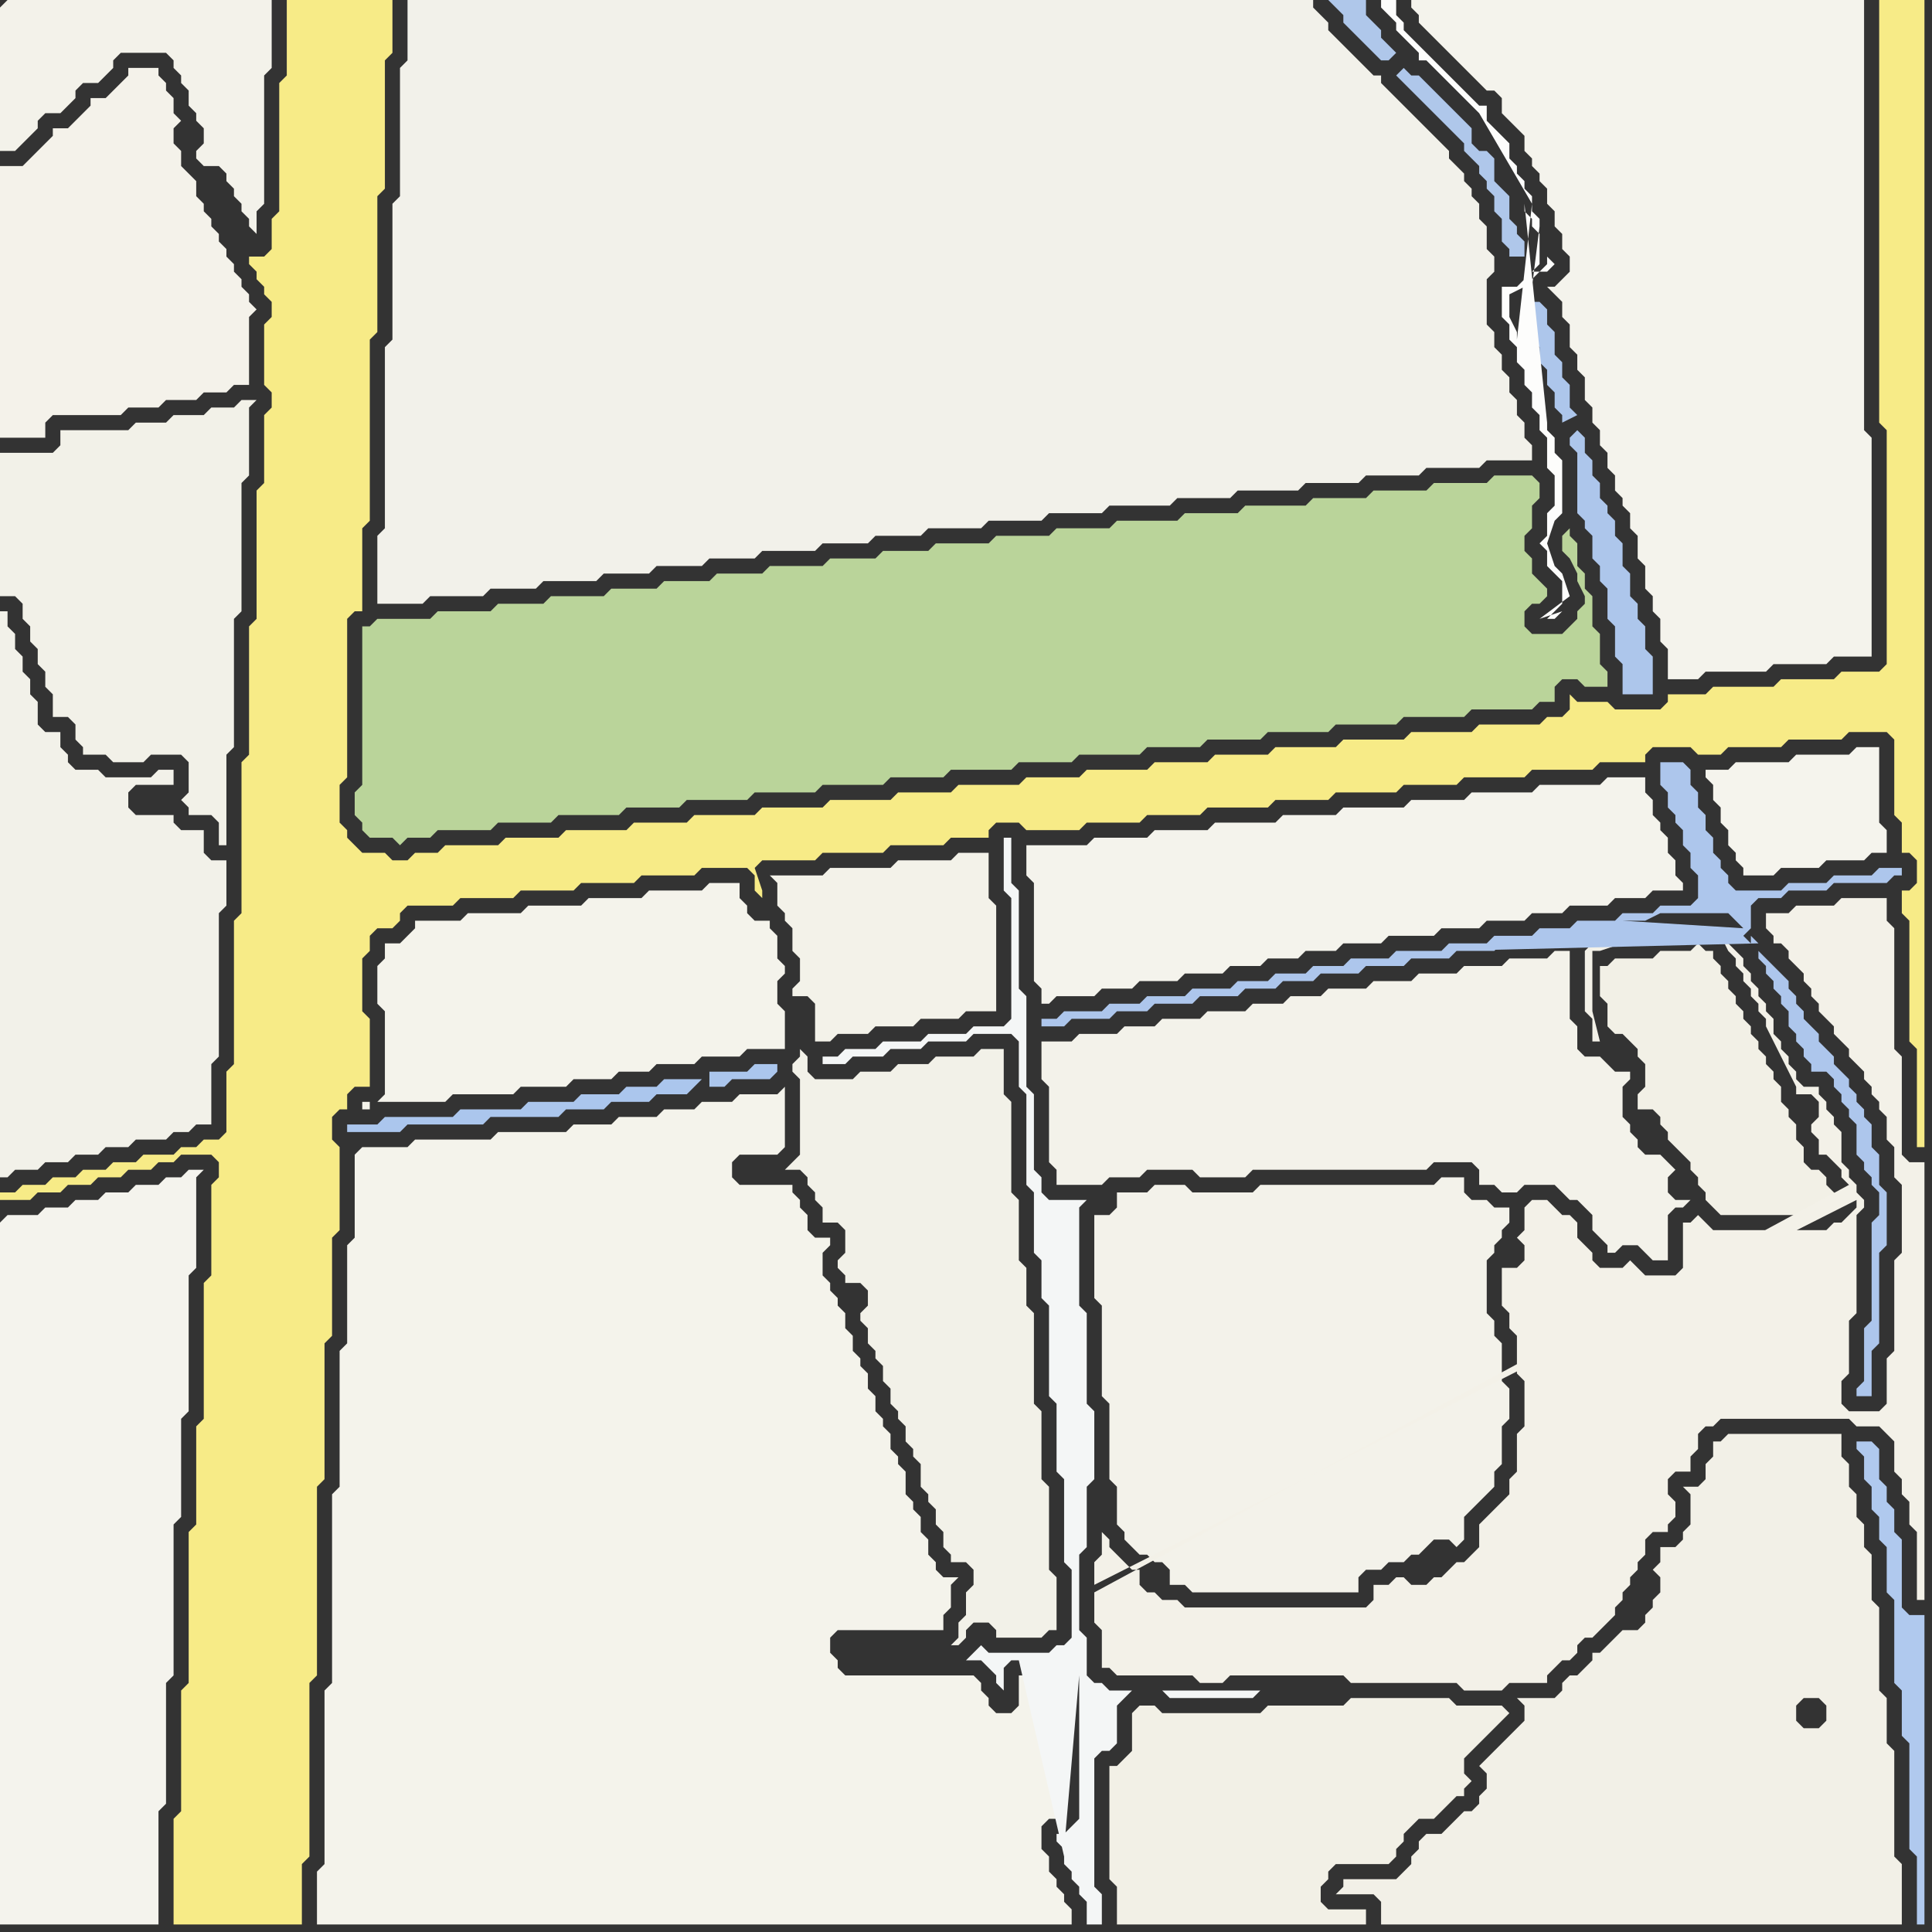 <svg width="256" height="256" xmlns="http://www.w3.org/2000/svg"><rect width="100%" height="100%" fill="#333333" stroke="none"/><script> 
var tempColor;
function hoverPath(evt){
obj = evt.target;
tempColor = obj.getAttribute("fill");
obj.setAttribute("fill","red");
//alert(tempColor);
//obj.setAttribute("stroke","red");}
function recoverPath(evt){
obj = evt.target;
obj.setAttribute("fill", tempColor);
//obj.setAttribute("stroke", tempColor);
}</script><path onmouseover="hoverPath(evt)" onmouseout="recoverPath(evt)" fill="rgb(243,242,233)" d="M  105,116l -3,0 1,1 0,3 1,1 0,1 1,1 0,3 1,1 0,3 -1,1 0,1 2,0 1,1 0,5 2,0 1,-1 4,0 1,-1 5,0 1,-1 5,0 1,-1 4,0 0,-14 -1,-1 0,-6 -4,0 -1,1 -7,0 -1,1 -8,0 -1,1Z"/>
<path onmouseover="hoverPath(evt)" onmouseout="recoverPath(evt)" fill="rgb(242,241,232)" d="M  109,143l -1,0 -1,-1 0,-2 -1,-1 0,1 -1,1 0,1 1,1 0,10 -1,1 -1,1 2,0 1,1 0,1 1,1 0,1 1,1 0,2 2,0 1,1 0,3 -1,1 0,1 1,1 0,1 2,0 1,1 0,2 -1,1 0,1 1,1 0,2 1,1 0,1 1,1 0,2 1,1 0,2 1,1 0,1 1,1 0,2 1,1 0,1 1,1 0,3 1,1 0,1 1,1 0,2 1,1 0,2 1,1 0,1 2,0 1,1 0,2 -1,1 0,3 -1,1 0,2 -1,1 1,0 1,-1 0,-1 1,-1 2,0 1,1 0,1 6,0 1,-1 1,0 0,-7 -1,-1 0,-11 -1,-1 0,-9 -1,-1 0,-12 -1,-1 0,-5 -1,-1 0,-8 -1,-1 0,-12 -1,-1 0,-6 -3,0 -1,1 -5,0 -1,1 -4,0 -1,1 -4,0 -1,1Z"/>
<path onmouseover="hoverPath(evt)" onmouseout="recoverPath(evt)" fill="rgb(243,242,234)" d="M  0,1l 0,19 2,0 1,-1 0,0 1,-1 1,-1 0,-1 1,-1 2,0 1,-1 1,-1 0,-1 1,-1 2,0 1,-1 1,-1 0,-1 1,-1 6,0 1,1 0,1 1,1 0,1 1,1 0,2 1,1 0,1 1,1 0,2 -1,1 0,1 1,1 2,0 1,1 0,1 1,1 0,1 1,1 0,1 1,1 0,1 1,1 0,-3 1,-1 0,-17 1,-1 0,-9 -35,0 -1,1Z"/>
<path onmouseover="hoverPath(evt)" onmouseout="recoverPath(evt)" fill="rgb(244,242,234)" d="M  2,22l -2,0 0,36 6,0 0,-2 1,-1 9,0 1,-1 4,0 1,-1 4,0 1,-1 3,0 1,-1 2,0 0,-9 1,-1 -1,-1 0,-1 -1,-1 0,-1 -1,-1 0,-1 -1,-1 0,-1 -1,-1 0,-1 -1,-1 0,-1 -1,-1 0,-1 -1,-1 0,-2 -1,-1 -1,-1 0,-2 -1,-1 0,-2 1,-1 -1,-1 0,-2 -1,-1 0,-1 -1,-1 0,-1 -4,0 0,1 -1,1 -1,1 -1,1 -2,0 0,1 -1,1 -1,1 -1,1 -2,0 0,1 -1,1 -3,3Z"/>
<path onmouseover="hoverPath(evt)" onmouseout="recoverPath(evt)" fill="rgb(244,243,235)" d="M  47,153l 0,11 -1,1 0,13 -1,1 0,18 -1,1 0,25 -1,1 0,23 -1,1 0,7 100,0 0,-2 -1,-1 0,-1 -1,-1 0,-1 -1,-1 0,-2 -1,-1 0,-3 1,-1 1,0 1,-1 0,-17 -1,-1 0,-1 -3,0 -1,1 -1,0 0,4 -1,1 -2,0 -1,-1 0,-1 -1,-1 0,-1 -1,-1 -17,0 -1,-1 0,-1 -1,-1 0,-2 1,-1 14,0 0,-2 1,-1 0,-3 1,-1 -2,0 -1,-1 0,-1 -1,-1 0,-2 -1,-1 0,-2 -1,-1 0,-1 -1,-1 0,-3 -1,-1 0,-1 -1,-1 0,-2 -1,-1 0,-1 -1,-1 0,-2 -1,-1 0,-2 -1,-1 0,-1 -1,-1 0,-2 -1,-1 0,-2 -1,-1 0,-1 -1,-1 0,-1 -1,-1 0,-3 1,-1 0,-1 -2,0 -1,-1 0,-2 -1,-1 0,-1 -1,-1 0,-1 -7,0 -1,-1 0,-2 1,-1 5,0 1,-1 0,-8 -1,1 -5,0 -1,1 -4,0 -1,1 -4,0 -1,1 -5,0 -1,1 -5,0 -1,1 -9,0 -1,1 -10,0 -1,1 -6,0 -1,1Z"/>
<path onmouseover="hoverPath(evt)" onmouseout="recoverPath(evt)" fill="rgb(186,212,154)" d="M  48,85l 0,19 -1,1 0,3 1,1 0,1 1,1 3,0 1,1 1,-1 3,0 1,-1 7,0 1,-1 7,0 1,-1 8,0 1,-1 7,0 1,-1 8,0 1,-1 8,0 1,-1 8,0 1,-1 7,0 1,-1 8,0 1,-1 7,0 1,-1 8,0 1,-1 7,0 1,-1 7,0 1,-1 8,0 1,-1 8,0 1,-1 8,0 1,-1 8,0 1,-1 2,0 0,-2 1,-1 2,0 1,1 3,0 0,-2 -1,-1 0,-4 -1,-1 0,-4 -1,-1 0,-2 -1,-1 0,-3 -1,-1 0,-1 -1,1 0,2 1,1 1,2 0,1 1,2 0,1 -1,1 0,1 -1,1 -1,1 -4,0 -1,-1 0,-2 1,-1 1,0 1,-1 0,-1 -1,-1 0,0 -1,-1 0,-2 -1,-1 0,-2 1,-1 0,-3 1,-1 0,-2 -1,-1 -5,0 -1,1 -7,0 -1,1 -7,0 -1,1 -7,0 -1,1 -8,0 -1,1 -7,0 -1,1 -8,0 -1,1 -7,0 -1,1 -7,0 -1,1 -7,0 -1,1 -6,0 -1,1 -6,0 -1,1 -7,0 -1,1 -6,0 -1,1 -6,0 -1,1 -6,0 -1,1 -7,0 -1,1 -6,0 -1,1 -7,0 -1,1 -7,0 -1,1 -1,0Z"/>
<path onmouseover="hoverPath(evt)" onmouseout="recoverPath(evt)" fill="rgb(244,243,236)" d="M  137,112l -1,0 0,4 1,1 0,13 1,1 0,2 1,0 1,-1 5,0 1,-1 4,0 1,-1 5,0 1,-1 5,0 1,-1 4,0 1,-1 4,0 1,-1 4,0 1,-1 5,0 1,-1 6,0 1,-1 5,0 1,-1 5,0 1,-1 4,0 1,-1 5,0 1,-1 4,0 1,-1 4,0 0,-1 -1,-1 0,-2 -1,-1 0,-2 -1,-1 0,-1 -1,-1 0,-2 -1,-1 0,-2 -5,0 -1,1 -8,0 -1,1 -8,0 -1,1 -7,0 -1,1 -8,0 -1,1 -7,0 -1,1 -8,0 -1,1 -7,0 -1,1 -7,0 -1,1Z"/>
<path onmouseover="hoverPath(evt)" onmouseout="recoverPath(evt)" fill="rgb(242,240,230)" d="M  150,229l 0,3 -1,1 -1,1 -1,0 0,15 1,1 0,5 33,0 0,-2 -5,0 -1,-1 0,-2 1,-1 0,-1 1,-1 7,0 1,-1 0,-1 1,-1 0,-1 1,-1 1,-1 2,0 1,-1 2,-2 1,0 0,-1 1,-1 -1,-1 0,-2 1,-1 1,-1 1,-1 1,-1 1,-1 1,-1 -1,-1 -6,0 -1,-1 -13,0 -1,1 -10,0 -1,1 -13,0 -1,-1 -2,0 -1,1Z"/>
<path onmouseover="hoverPath(evt)" onmouseout="recoverPath(evt)" fill="rgb(244,243,236)" d="M  189,0l -2,0 0,1 1,1 0,1 1,1 1,1 1,1 1,1 1,1 1,1 1,1 1,1 1,1 1,0 1,1 0,2 1,1 1,1 1,1 0,2 1,1 0,1 1,1 0,1 1,1 0,2 1,1 0,2 1,1 0,2 1,1 0,2 -1,1 -1,1 -1,0 1,1 1,1 0,2 1,1 0,3 1,1 0,2 1,1 0,3 1,1 0,2 1,1 0,2 1,1 0,2 1,1 0,2 1,1 0,1 1,1 0,2 1,1 0,3 1,1 0,3 1,1 0,2 1,1 0,3 1,1 0,4 4,0 1,-1 8,0 1,-1 7,0 1,-1 5,0 0,-29 -1,-1 0,-57Z"/>
<path onmouseover="hoverPath(evt)" onmouseout="recoverPath(evt)" fill="rgb(242,240,230)" d="M  213,128l -1,0 0,4 1,1 0,3 1,1 1,0 1,1 1,1 0,1 1,1 0,3 -1,1 0,2 2,0 1,1 0,1 1,1 0,1 1,1 1,1 1,1 0,1 1,1 0,1 1,1 0,1 1,1 1,1 13,0 1,-1 1,0 1,-1 -1,-1 0,0 -1,-1 0,-1 -1,-1 -1,0 -1,-1 0,-2 -1,-1 0,-2 -1,-1 0,-1 -1,-1 0,-2 -1,-1 0,-1 -1,-1 0,-1 -1,-1 0,-1 -1,-1 0,-1 -1,-1 0,-1 -1,-1 0,-1 -1,-1 0,-1 -1,-1 0,-1 -1,-1 0,-1 -1,0 -1,-1 -1,1 -4,0 -1,1 -5,0 -1,1Z"/>
<path onmouseover="hoverPath(evt)" onmouseout="recoverPath(evt)" fill="rgb(176,201,238)" d="M  253,233l 0,12 1,1 0,9 1,0 0,-41 -2,0 -1,-1 0,-9 -1,-1 0,-3 -1,-1 0,-2 -1,-1 0,-4 -1,-1 -2,0 0,1 1,1 0,3 1,1 0,3 1,1 0,3 1,1 0,6 1,1 0,11 1,1 0,6 1,1Z"/>
<path onmouseover="hoverPath(evt)" onmouseout="recoverPath(evt)" fill="rgb(242,241,232)" d="M  0,62l 0,17 2,0 1,1 0,2 1,1 0,2 1,1 0,2 1,1 0,2 1,1 0,3 2,0 1,1 0,2 1,1 0,1 3,0 1,1 4,0 1,-1 4,0 1,1 0,4 -1,1 0,0 1,1 0,1 3,0 1,1 0,3 1,0 0,-12 1,-1 0,-17 1,-1 0,-17 1,-1 0,-9 1,-1 -2,0 -1,1 -3,0 -1,1 -4,0 -1,1 -4,0 -1,1 -9,0 0,2 -1,1 -7,0Z"/>
<path onmouseover="hoverPath(evt)" onmouseout="recoverPath(evt)" fill="rgb(244,243,237)" d="M  0,162l 0,93 21,0 0,-15 1,-1 0,-16 1,-1 0,-20 1,-1 0,-13 1,-1 0,-18 1,-1 0,-12 1,-1 -2,0 -1,1 -2,0 -1,1 -3,0 -1,1 -3,0 -1,1 -3,0 -1,1 -3,0 -1,1 -4,0 -1,1Z"/>
<path onmouseover="hoverPath(evt)" onmouseout="recoverPath(evt)" fill="rgb(247,235,135)" d="M  32,106l 0,15 -1,1 0,19 -1,1 0,8 -1,1 -2,0 -1,1 -2,0 -1,1 -4,0 -1,1 -3,0 -1,1 -3,0 -1,1 -3,0 -1,1 -3,0 -1,1 -2,0 0,1 4,0 1,-1 3,0 1,-1 3,0 1,-1 3,0 1,-1 3,0 1,-1 2,0 1,-1 4,0 1,1 0,2 -1,1 0,12 -1,1 0,18 -1,1 0,13 -1,1 0,20 -1,1 0,16 -1,1 0,14 17,0 0,-8 1,-1 0,-23 1,-1 0,-25 1,-1 0,-18 1,-1 0,-13 1,-1 0,-11 -1,-1 0,-3 1,-1 1,0 0,-2 1,-1 2,0 0,-9 -1,-1 0,-7 1,-1 0,-2 1,-1 2,0 1,-1 0,-1 1,-1 6,0 1,-1 7,0 1,-1 7,0 1,-1 7,0 1,-1 7,0 1,-1 6,0 1,1 0,2 1,1 0,-1 -1,-3 1,-1 7,0 1,-1 8,0 1,-1 7,0 1,-1 5,0 0,-1 1,-1 3,0 1,1 7,0 1,-1 7,0 1,-1 7,0 1,-1 8,0 1,-1 7,0 1,-1 8,0 1,-1 7,0 1,-1 8,0 1,-1 8,0 1,-1 6,0 0,-1 1,-1 5,0 1,1 3,0 1,-1 7,0 1,-1 7,0 1,-1 5,0 1,1 0,10 1,1 0,4 1,0 1,1 0,3 -1,1 -1,0 0,3 1,1 0,16 1,1 0,13 1,0 0,-152 -6,0 0,56 1,1 0,31 -1,1 -5,0 -1,1 -7,0 -1,1 -8,0 -1,1 -5,0 0,1 -1,1 -6,0 -1,-1 -4,0 -1,-1 0,2 -1,1 -2,0 -1,1 -8,0 -1,1 -8,0 -1,1 -8,0 -1,1 -8,0 -1,1 -7,0 -1,1 -7,0 -1,1 -8,0 -1,1 -7,0 -1,1 -8,0 -1,1 -7,0 -1,1 -8,0 -1,1 -8,0 -1,1 -8,0 -1,1 -7,0 -1,1 -8,0 -1,1 -7,0 -1,1 -7,0 -1,1 -3,0 -1,1 -2,0 -1,-1 -3,0 -1,-1 -1,-1 0,-1 -1,-1 0,-5 1,-1 0,-21 1,-1 1,0 0,-11 1,-1 0,-24 1,-1 0,-18 1,-1 0,-17 1,-1 0,-7 -14,0 0,10 -1,1 0,17 -1,1 0,4 -1,1 -2,0 0,1 1,1 0,1 1,1 0,1 1,1 0,2 -1,1 0,8 1,1 0,2 -1,1 0,9 -1,1 0,17 -1,1 0,17 -1,1Z"/>
<path onmouseover="hoverPath(evt)" onmouseout="recoverPath(evt)" fill="rgb(244,243,235)" d="M  56,122l -1,0 0,1 -1,1 -1,1 -2,0 0,2 -1,1 0,5 1,1 0,11 -1,1 9,0 1,-1 8,0 1,-1 6,0 1,-1 5,0 1,-1 4,0 1,-1 5,0 1,-1 5,0 1,-1 5,0 0,-5 -1,-1 0,-3 1,-1 0,-1 -1,-1 0,-3 -1,-1 0,-1 -2,0 -1,-1 0,-1 -1,-1 0,-2 -4,0 -1,1 -7,0 -1,1 -7,0 -1,1 -7,0 -1,1 -7,0 -1,1 -5,0 -7,24 -1,0 0,1 1,0 0,-1 7,-24Z"/>
<path onmouseover="hoverPath(evt)" onmouseout="recoverPath(evt)" fill="rgb(242,241,234)" d="M  73,77l 6,0 1,-1 6,0 1,-1 6,0 1,-1 6,0 1,-1 7,0 1,-1 6,0 1,-1 6,0 1,-1 7,0 1,-1 7,0 1,-1 7,0 1,-1 8,0 1,-1 7,0 1,-1 8,0 1,-1 7,0 1,-1 7,0 1,-1 7,0 1,-1 6,0 0,-2 -1,-1 0,-2 -1,-1 0,-2 -1,-1 0,-2 -1,-1 0,-2 -1,-1 0,-2 -1,-1 0,-6 1,-1 0,-2 -1,-1 0,-3 -1,-1 0,-2 -1,-1 0,-1 -1,-1 0,-1 -1,-1 -1,-1 0,-1 -1,-1 -1,-1 -1,-1 -1,-1 -1,-1 -1,-1 -1,-1 -1,-1 -1,-1 0,-1 -1,0 -1,-1 -1,-1 -1,-1 -1,-1 -1,-1 -1,-1 0,-1 -1,-1 -1,-1 0,-1 -120,0 0,8 -1,1 0,17 -1,1 0,18 -1,1 0,24 -1,1 0,9 6,0 1,-1 7,0 1,-1 6,0 1,-1 1,0 126,-41 0,0 -126,41Z"/>
<path onmouseover="hoverPath(evt)" onmouseout="recoverPath(evt)" fill="rgb(244,246,246)" d="M  141,246l 0,1 1,1 0,1 1,1 0,1 1,1 0,3 2,0 0,-4 -1,-1 0,-17 1,-1 1,0 1,-1 0,-5 1,-1 1,-1 4,0 1,1 11,0 1,-1 -20,0 -1,-1 -1,0 -1,-1 0,-5 -1,-1 0,-10 1,-1 0,-8 1,-1 0,-9 -1,-1 0,-12 -1,-1 0,-13 1,-1 -5,0 -1,-1 0,-2 -1,-1 0,-10 -1,-1 0,-12 -1,-1 0,-13 -1,-1 0,-6 -1,0 0,7 1,1 0,16 -1,1 -4,0 -1,1 -5,0 -1,1 -5,0 -1,1 -4,0 -1,1 -2,0 0,1 3,0 1,-1 4,0 1,-1 4,0 1,-1 5,0 1,-1 5,0 1,1 0,6 1,1 0,12 1,1 0,8 1,1 0,5 1,1 0,12 1,1 0,9 1,1 0,11 1,1 0,9 -1,1 -1,0 -1,1 -8,0 -1,-1 0,0 -1,1 -1,1 2,0 1,1 1,1 0,1 1,1 0,-3 1,-1 1,0 6,26 2,-24 0,19 -1,1 -1,1 -1,0 0,1 1,1 0,0 2,-23 -2,24 1,-25 0,0 -1,25Z"/>
<path onmouseover="hoverPath(evt)" onmouseout="recoverPath(evt)" fill="rgb(175,199,234)" d="M  185,10l 0,0 1,1 1,1 1,1 1,1 1,1 1,1 1,1 1,1 1,1 0,1 1,1 1,1 0,1 1,1 0,1 1,1 0,2 1,1 0,3 1,1 0,1 2,0 0,-2 -1,-1 0,-1 -1,-1 0,-3 -1,-1 -1,-1 0,-3 -1,-1 -1,0 -1,-1 0,-2 -1,-1 -1,-1 -1,-1 -1,-1 -1,-1 -1,-1 -1,-1 -1,0 -1,-1 -1,1 0,-3 -1,-1 -1,-1 0,-1 -1,-1 -1,-1 0,-2 -5,0 1,1 0,0 1,1 0,1 1,1 1,1 1,1 1,1 1,1 1,0 1,-1Z"/>
<path onmouseover="hoverPath(evt)" onmouseout="recoverPath(evt)" fill="rgb(242,240,231)" d="M  197,237l -1,1 0,1 -1,1 -1,0 -1,1 -2,2 -2,0 -1,1 0,1 -1,1 0,1 -1,1 -1,1 -7,0 0,1 -1,1 5,0 1,1 0,3 69,0 0,-8 -1,-1 0,-14 -1,-1 0,-6 -1,-1 0,-11 -1,-1 0,-6 -1,-1 0,-3 -1,-1 0,-3 -1,-1 0,-3 -1,-1 0,-3 -15,0 -1,1 -1,0 0,2 -1,1 0,2 -1,1 -2,0 1,1 0,4 -1,1 0,1 -1,1 -2,0 0,2 -1,1 1,1 0,2 -1,1 0,1 -1,1 0,1 -1,1 -2,0 -2,2 -1,1 -1,0 0,1 -1,1 -1,1 -1,0 -1,1 0,1 -1,1 -5,0 1,1 0,2 -1,1 -2,2 -1,1 -2,2 1,1 0,2 45,-11 0,2 -1,1 -2,0 -1,-1 0,-2 1,-1 2,0 1,1 -45,11Z"/>
<path onmouseover="hoverPath(evt)" onmouseout="recoverPath(evt)" fill="rgb(173,198,235)" d="M  208,58l 0,1 1,1 0,8 1,1 0,1 1,1 0,3 1,1 0,2 1,1 0,4 1,1 0,4 1,1 0,4 4,0 0,-5 -1,-1 0,-3 -1,-1 0,-2 -1,-1 0,-3 -1,-1 0,-3 -1,-1 0,-2 -1,-1 0,-1 -1,-1 0,-2 -1,-1 0,-2 -1,-1 0,-2 -1,-1 -1,1 1,-3 -1,-1 0,-3 -1,-1 0,-2 -1,-1 0,-3 -1,-1 0,-2 -1,-1 -2,0 0,2 1,1 0,2 1,1 0,2 1,1 0,2 1,1 0,2 1,1 0,1 2,-1 -1,3Z"/>
<path onmouseover="hoverPath(evt)" onmouseout="recoverPath(evt)" fill="rgb(245,244,237)" d="M  227,102l -1,0 0,1 1,1 0,2 1,1 0,2 1,1 0,2 1,1 0,1 1,1 0,1 4,0 1,-1 5,0 1,-1 5,0 1,-1 2,0 0,-3 -1,-1 0,-10 -3,0 -1,1 -7,0 -1,1 -7,0 -1,1Z"/>
<path onmouseover="hoverPath(evt)" onmouseout="recoverPath(evt)" fill="rgb(242,241,233)" d="M  0,111l 0,45 1,0 1,-1 3,0 1,-1 3,0 1,-1 3,0 1,-1 3,0 1,-1 4,0 1,-1 2,0 1,-1 2,0 0,-8 1,-1 0,-19 1,-1 0,-6 -2,0 -1,-1 0,-3 -3,0 -1,-1 0,-1 -5,0 -1,-1 0,-2 1,-1 5,0 0,-2 -2,0 -1,1 -6,0 -1,-1 -3,0 -1,-1 0,-1 -1,-1 0,-2 -2,0 -1,-1 0,-3 -1,-1 0,-2 -1,-1 0,-2 -1,-1 0,-2 -1,-1 0,-2 -1,0Z"/>
<path onmouseover="hoverPath(evt)" onmouseout="recoverPath(evt)" fill="rgb(171,198,237)" d="M  93,143l -5,0 -1,1 -4,0 -1,1 -5,0 -1,1 -6,0 -1,1 -8,0 -1,1 -9,0 -1,1 -4,0 0,1 7,0 1,-1 10,0 1,-1 9,0 1,-1 5,0 1,-1 5,0 1,-1 4,0 1,-1 1,-1 1,1 2,0 1,-1 5,0 1,-1 0,-1 -3,0 -1,1 -5,0 0,2 -1,-1Z"/>
<path onmouseover="hoverPath(evt)" onmouseout="recoverPath(evt)" fill="rgb(243,242,234)" d="M  139,138l -1,0 0,5 1,1 0,10 1,1 0,2 6,0 1,-1 4,0 1,-1 6,0 1,1 6,0 1,-1 23,0 1,-1 5,0 1,1 0,2 2,0 1,1 2,0 1,-1 4,0 1,1 1,1 1,0 1,1 1,1 0,2 1,1 1,1 0,1 1,0 1,-1 2,0 1,1 1,1 2,0 0,-6 1,-1 1,0 1,-1 -2,0 -1,-1 0,-2 1,-1 -1,-1 0,0 -1,-1 -2,0 -1,-1 0,-1 -1,-1 0,-1 -1,-1 0,-4 1,-1 0,-1 -2,0 -1,-1 -1,-1 -2,0 -1,-1 0,-3 -1,-1 0,-9 -2,0 -1,1 -5,0 -1,1 -5,0 -1,1 -5,0 -1,1 -5,0 -1,1 -5,0 -1,1 -4,0 -1,1 -4,0 -1,1 -5,0 -1,1 -5,0 -1,1 -4,0 -1,1 -5,0 -1,1Z"/>
<path onmouseover="hoverPath(evt)" onmouseout="recoverPath(evt)" fill="rgb(243,242,234)" d="M  145,163l 0,9 1,1 0,12 1,1 0,10 1,1 0,5 1,1 0,1 1,1 1,1 1,0 1,1 1,0 1,1 0,2 2,0 1,1 22,0 0,-2 1,-1 2,0 1,-1 2,0 1,-1 1,0 1,-1 1,-1 2,0 1,1 1,-1 0,-3 2,-2 1,-1 1,-1 0,-2 1,-1 0,-5 1,-1 0,-4 -1,-1 0,-5 -1,-1 0,-2 -1,-1 0,-7 1,-1 0,-1 1,-1 0,-1 1,-1 0,-2 -2,0 -1,-1 -2,0 -1,-1 0,-2 -3,0 -1,1 -23,0 -1,1 -8,0 -1,-1 -4,0 -1,1 -4,0 0,2 -1,1 -2,0Z"/>
<path onmouseover="hoverPath(evt)" onmouseout="recoverPath(evt)" fill="rgb(243,241,232)" d="M  145,211l 0,4 1,1 0,5 1,0 1,1 10,0 1,1 3,0 1,-1 15,0 1,1 14,0 1,1 5,0 1,-1 5,0 0,-1 1,-1 1,-1 1,0 1,-1 0,-1 1,-1 1,0 1,-1 1,-1 1,-1 0,-1 1,-1 0,-1 1,-1 0,-1 1,-1 0,-1 1,-1 0,-2 1,-1 2,0 0,-1 1,-1 0,-2 -1,-1 0,-2 1,-1 2,0 0,-2 1,-1 0,-2 1,-1 1,0 1,-1 17,0 1,1 3,0 1,1 1,1 0,4 1,1 0,2 1,1 0,3 1,1 0,9 1,0 0,-58 -2,0 -1,-1 0,-13 -1,-1 0,-16 -1,-1 0,-3 -6,0 -1,1 -5,0 -1,1 -3,0 0,2 1,1 0,1 1,0 1,1 0,1 1,1 1,1 0,1 1,1 0,1 1,1 0,1 1,1 1,1 0,1 1,1 1,1 0,1 1,1 1,1 0,1 1,1 0,1 1,1 0,1 1,1 0,3 1,1 0,4 1,1 0,9 -1,1 0,12 -1,1 0,6 -1,1 -4,0 -1,-1 0,-3 1,-1 0,-7 1,-1 0,-13 1,-1 0,-1 -1,-1 0,-1 -1,-1 0,-1 -1,-1 0,-4 -1,-1 0,-1 -1,-1 0,-1 -1,-1 0,-1 -2,0 -1,-1 0,-1 -1,-1 0,-1 -1,-1 0,-1 -1,-1 0,-2 -1,-1 0,-1 -1,-1 0,-1 -1,-1 0,-1 -1,-1 0,-1 -1,-1 -1,-1 0,-1 -1,-1 -8,0 -1,1 -4,0 -1,1 -3,0 -1,1 0,8 1,1 0,3 1,0 -1,-4 0,-8 1,0 3,-1 3,0 2,-1 8,0 1,2 1,1 0,1 1,1 0,1 1,1 0,1 1,1 0,1 1,1 0,1 1,2 1,2 1,2 1,2 0,1 2,0 1,1 0,2 -1,1 0,1 1,1 0,2 1,0 1,1 1,1 0,1 1,1 -100,54 101,-52 0,1 -1,1 -1,1 -1,0 -1,1 -15,0 -1,-1 -1,-1 -1,1 -1,0 0,6 -1,1 -4,0 -1,-1 -1,-1 -1,1 -3,0 -1,-1 0,-1 -1,-1 -1,-1 0,-2 -1,-1 -1,0 -1,-1 -1,-1 -2,0 -1,1 0,3 -1,1 1,1 0,2 -1,1 -2,0 0,5 1,1 0,2 1,1 0,5 1,1 0,6 -1,1 0,5 -1,1 0,2 -1,1 -1,1 -1,1 -1,1 0,3 -1,1 -1,1 -1,0 -1,1 -1,1 -1,0 -1,1 -2,0 -1,-1 -1,0 -1,1 -2,0 0,2 -1,1 -24,0 -1,-1 -2,0 -1,-1 -1,0 -1,-1 0,-2 -1,0 -1,-1 -1,-1 -1,-1 0,-1 -1,-1 0,3 -1,1 0,3 101,-51 -101,52Z"/>
<path onmouseover="hoverPath(evt)" onmouseout="recoverPath(evt)" fill="rgb(253,253,252)" d="M  203,27l 0,-1 -1,-1 0,-1 -1,-1 0,-1 -1,-1 0,-2 -1,-1 -1,-1 -1,-1 0,-2 -1,0 -1,-1 -1,-1 -2,-2 -1,-1 -1,-1 -1,-1 -1,-1 -1,-1 -1,-1 0,-1 -1,-1 0,-2 -2,0 0,1 1,1 1,1 0,1 1,1 1,1 1,1 0,1 1,0 1,1 1,1 1,1 1,1 1,1 1,1 1,1 7,12 -1,0 0,1 1,1 0,1 1,1 0,4 -1,1 2,0 1,-1 -1,-1 0,1 -2,2 0,0 -1,-1 0,1 -1,1 -2,0 0,4 1,1 0,2 1,1 0,2 1,1 0,2 1,1 0,2 1,1 0,2 1,1 0,4 1,1 0,4 -1,1 0,3 -1,1 1,1 0,2 1,1 1,1 0,3 -1,1 -1,1 1,0 1,-1 0,0 -3,1 4,-3 -1,-3 0,0 -1,-1 0,0 -1,-3 1,-3 1,-1 0,-7 -1,-1 0,-2 -1,-1 0,-1 -3,-29 1,0 -2,18 0,-1 -1,-2 0,-3 2,-1 1,0 1,-8 0,-1 -1,-1Z"/>
<path onmouseover="hoverPath(evt)" onmouseout="recoverPath(evt)" fill="rgb(173,198,236)" d="M  234,127l 0,0 -1,-1 0,1 1,1 0,1 1,1 0,1 1,1 0,1 1,1 0,2 1,1 0,1 1,1 0,1 1,1 0,1 2,0 1,1 0,1 1,1 0,1 1,1 0,1 1,1 0,4 1,1 0,1 1,1 0,1 1,1 0,3 -1,1 0,13 -1,1 0,7 -1,1 0,1 2,0 0,-6 1,-1 0,-12 1,-1 0,-7 -1,-1 0,-4 -1,-1 0,-3 -1,-1 0,-1 -1,-1 0,-1 -1,-1 0,-1 -1,-1 -1,-1 0,-1 -1,-1 -1,-1 0,-1 -1,-1 -1,-1 0,-1 -1,-1 0,-1 -1,-1 0,-1 -1,-1 -1,-1 -1,-1 -1,-2 -1,-1 0,1 -1,-1 1,-1 0,-3 1,-1 3,0 1,-1 5,0 1,-1 7,0 1,-1 1,0 0,-1 -3,0 -1,1 -5,0 -1,1 -5,0 -1,1 -6,0 -1,-1 0,-1 -1,-1 0,-1 -1,-1 0,-2 -1,-1 0,-2 -1,-1 0,-2 -1,-1 0,-2 -1,-1 -3,0 0,3 1,1 0,2 1,1 0,1 1,1 0,2 1,1 0,2 1,1 0,3 -1,1 -4,0 -1,1 -4,0 -1,1 -5,0 -1,1 -4,0 -1,1 -5,0 -1,1 -5,0 -1,1 -6,0 -1,1 -5,0 -1,1 -4,0 -1,1 -4,0 -1,1 -4,0 -1,1 -5,0 -1,1 -5,0 -1,1 -4,0 -1,1 -5,0 -1,1 -2,0 0,1 3,0 1,-1 5,0 1,-1 4,0 1,-1 5,0 1,-1 5,0 1,-1 4,0 1,-1 4,0 1,-1 5,0 1,-1 5,0 1,-1 5,0 1,-1 5,0 1,-1 5,0 1,-1 4,0 1,-1 -1,0 -5,1 -6,1 -6,1 41,-1 1,2 -19,-5 3,0 2,-1 9,0 1,1 1,1 0,0 -16,-1 19,5Z"/>
</svg>